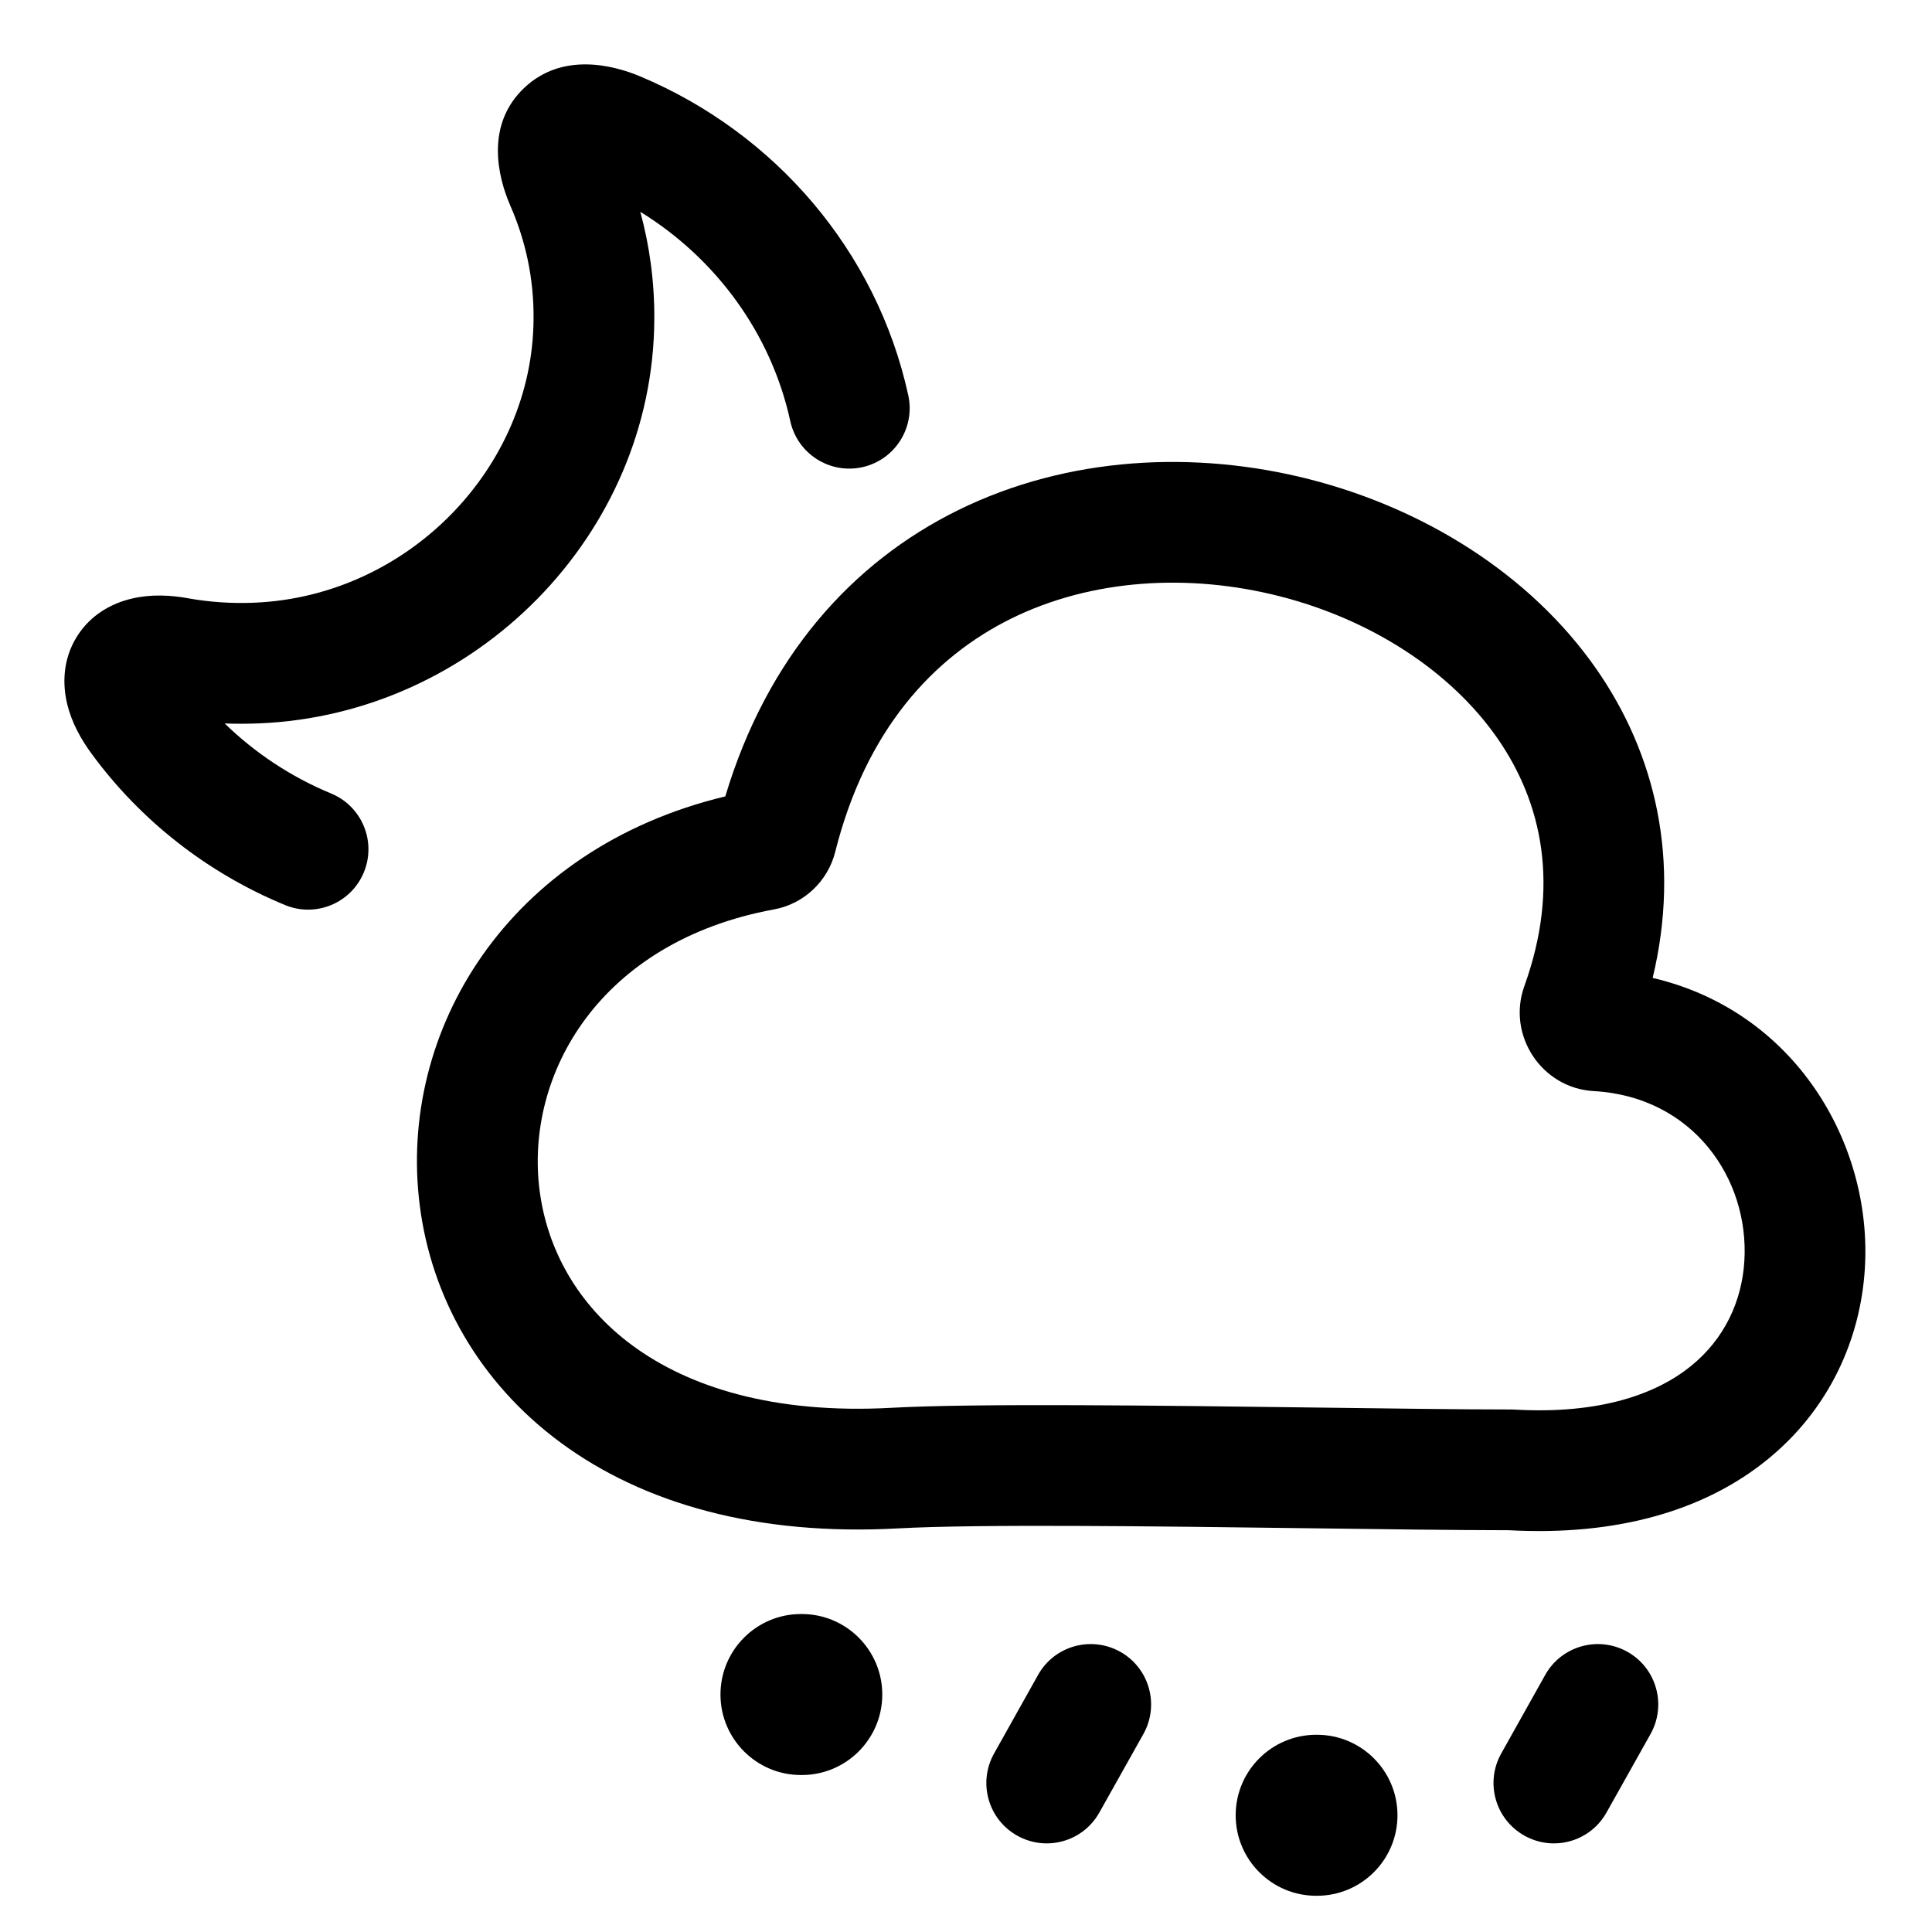 <svg width="24" height="24" viewBox="0 0 24 24" fill="none" xmlns="http://www.w3.org/2000/svg">
<g clip-path="url(#clip0_511_51367)">
<path fill-rule="evenodd" clip-rule="evenodd" d="M12.564 7.683C11.588 8.165 10.754 9.073 10.375 10.584C10.284 10.945 9.988 11.229 9.615 11.297C7.443 11.697 6.518 13.352 6.703 14.788C6.796 15.513 7.171 16.21 7.859 16.716C8.547 17.222 9.596 17.57 11.079 17.488C12.116 17.431 14.396 17.46 16.348 17.485C17.287 17.497 18.151 17.509 18.763 17.509H18.785L18.807 17.51C19.89 17.573 20.585 17.31 21.005 16.97C21.424 16.631 21.639 16.161 21.669 15.665C21.732 14.641 21.029 13.623 19.799 13.554C19.148 13.518 18.717 12.857 18.936 12.25C19.381 11.015 19.163 9.976 18.598 9.166C18.015 8.331 17.029 7.696 15.897 7.407C14.767 7.119 13.561 7.192 12.564 7.683ZM20.53 12.148C20.88 10.691 20.567 9.367 19.828 8.307C19.004 7.127 17.683 6.315 16.268 5.954C14.85 5.592 13.269 5.664 11.901 6.338C10.592 6.983 9.531 8.154 9.01 9.893C6.305 10.543 4.936 12.81 5.215 14.979C5.359 16.102 5.945 17.17 6.969 17.924C7.993 18.677 9.405 19.083 11.162 18.986C12.149 18.932 14.305 18.959 16.224 18.984C17.18 18.997 18.078 19.008 18.742 19.009C20.096 19.083 21.178 18.76 21.948 18.137C22.724 17.51 23.113 16.634 23.166 15.756C23.261 14.209 22.301 12.562 20.53 12.148Z" fill="black"/>
<path fill-rule="evenodd" clip-rule="evenodd" d="M6.516 1.088C6.025 1.548 6.184 2.199 6.338 2.551L6.338 2.552C6.528 2.984 6.632 3.456 6.628 3.956L6.628 3.959C6.62 5.81 5.068 7.409 3.157 7.487C2.874 7.499 2.603 7.479 2.341 7.433L2.344 7.433C2.12 7.392 1.876 7.38 1.641 7.435C1.399 7.491 1.125 7.63 0.951 7.915C0.777 8.198 0.777 8.504 0.834 8.742C0.889 8.974 1.006 9.185 1.14 9.366C1.745 10.191 2.576 10.845 3.541 11.243C3.924 11.401 4.362 11.219 4.52 10.836C4.678 10.454 4.496 10.015 4.113 9.857C3.615 9.651 3.167 9.353 2.791 8.987C2.931 8.992 3.074 8.992 3.218 8.986C5.906 8.876 8.116 6.642 8.128 3.966C8.131 3.503 8.07 3.056 7.954 2.631C8.895 3.211 9.58 4.144 9.817 5.231C9.906 5.636 10.305 5.892 10.71 5.804C11.115 5.715 11.371 5.316 11.283 4.911C10.891 3.116 9.624 1.651 7.955 0.95C7.606 0.803 6.982 0.651 6.516 1.088Z" fill="black"/>
<path fill-rule="evenodd" clip-rule="evenodd" d="M13.916 20.519C14.277 20.721 14.406 21.178 14.204 21.54L13.657 22.515C13.455 22.877 12.998 23.006 12.636 22.803C12.275 22.601 12.146 22.144 12.349 21.782L12.895 20.807C13.097 20.445 13.554 20.317 13.916 20.519Z" fill="black"/>
<path fill-rule="evenodd" clip-rule="evenodd" d="M20.216 20.519C20.577 20.721 20.706 21.178 20.504 21.54L19.957 22.515C19.755 22.877 19.298 23.006 18.937 22.803C18.575 22.601 18.446 22.144 18.649 21.782L19.195 20.807C19.397 20.445 19.855 20.317 20.216 20.519Z" fill="black"/>
<path fill-rule="evenodd" clip-rule="evenodd" d="M8.95 21.05C8.95 20.498 9.398 20.05 9.95 20.05H9.96C10.512 20.05 10.96 20.498 10.96 21.05C10.96 21.602 10.512 22.05 9.96 22.05H9.95C9.398 22.05 8.95 21.602 8.95 21.05Z" fill="black"/>
<path fill-rule="evenodd" clip-rule="evenodd" d="M15.35 22.55C15.35 21.998 15.798 21.55 16.35 21.55H16.36C16.912 21.55 17.36 21.998 17.36 22.55C17.36 23.102 16.912 23.55 16.36 23.55H16.35C15.798 23.55 15.35 23.102 15.35 22.55Z" fill="black"/>
</g>
<defs>
<clipPath id="clip0_511_51367">
<rect width="24" height="24" fill="white"/>
</clipPath>
</defs>
</svg>
